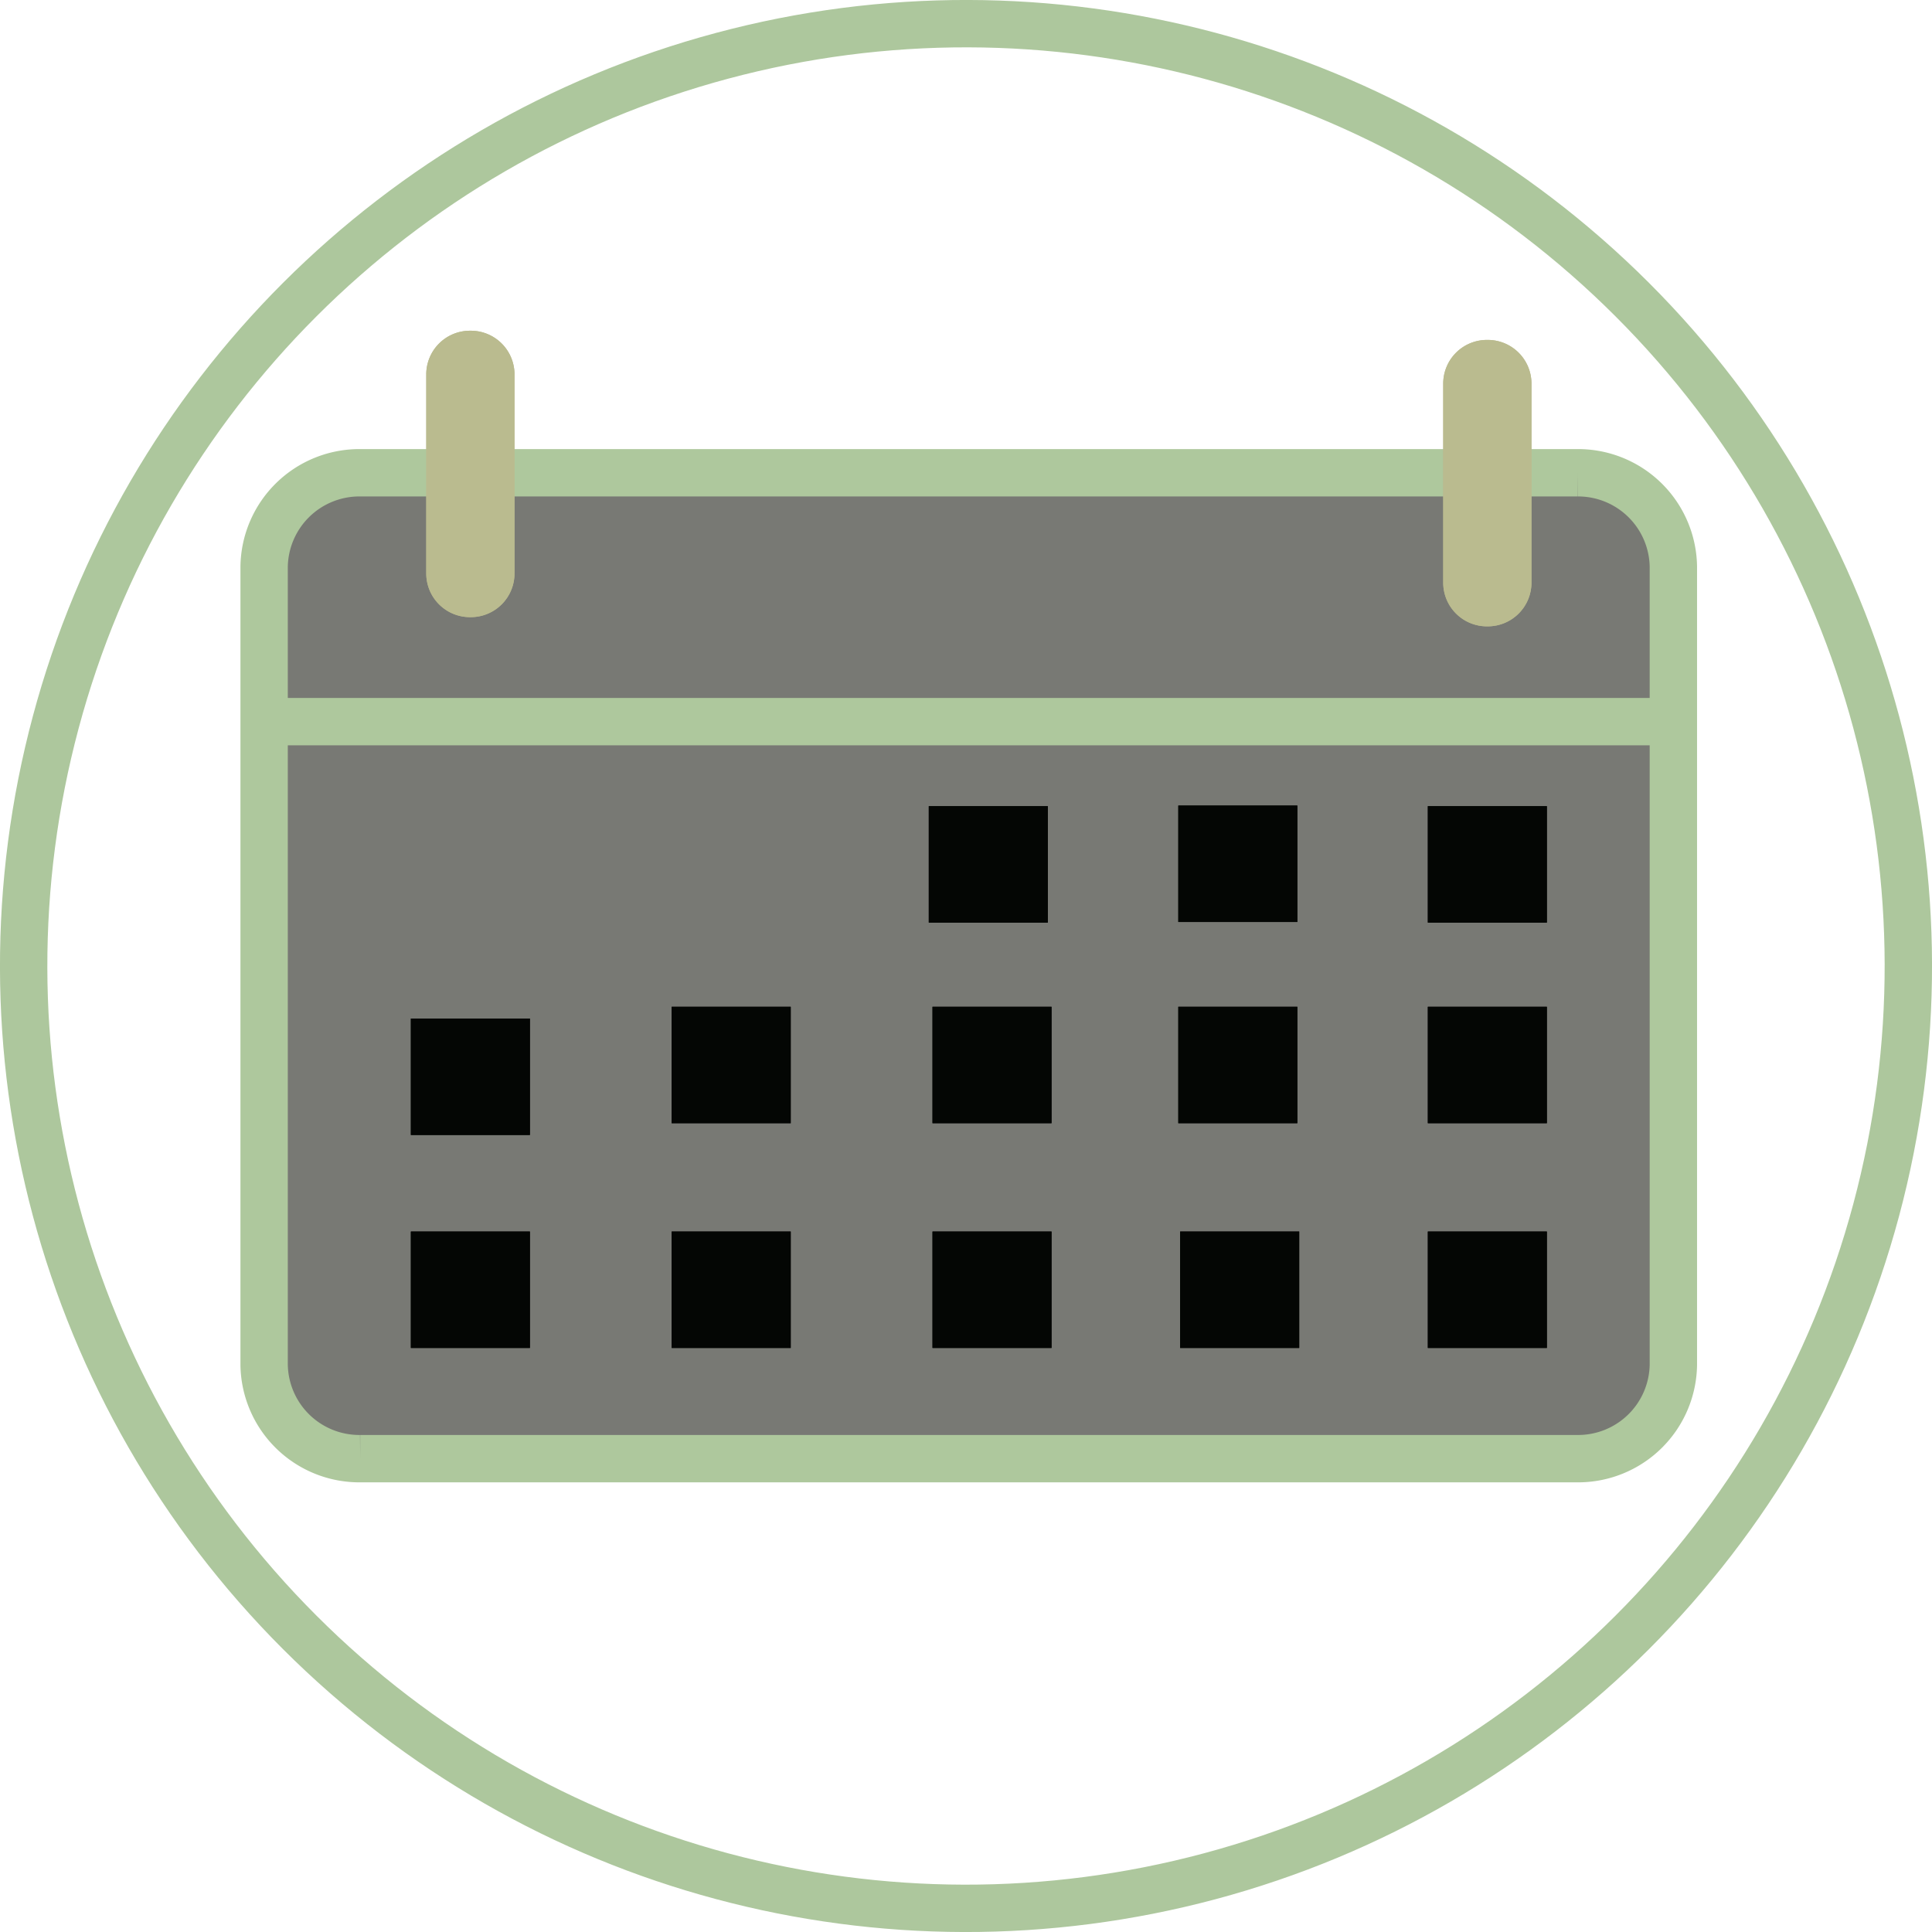 <svg id="Слой_27" data-name="Слой 27" xmlns="http://www.w3.org/2000/svg" viewBox="0 0 407.933 407.934"><defs><style>.cls-1,.cls-3,.cls-6,.cls-8{fill:none;stroke-miterlimit:10;}.cls-1{stroke:#adc79d;}.cls-1,.cls-3{stroke-width:10px;}.cls-2{fill:#787974;}.cls-3{stroke:#aec89d;}.cls-4{fill:#f18faa;}.cls-5{fill:#040604;}.cls-6{stroke:#040604;}.cls-7{fill:#babb8f;}.cls-8{stroke:#babb8f;}</style></defs><circle class="cls-1" cx="8311.455" cy="3169.926" r="198.967" transform="translate(-7914.596 3839.577) rotate(-45)"/><path class="cls-2" d="M8440.525,3273.949h-256.979a20.12,20.12,0,0,1-20.288-19.825v-168.516a20.12,20.12,0,0,1,20.288-19.826h256.979a20.12,20.12,0,0,1,20.288,19.826v168.516a20.12,20.12,0,0,1-20.288,19.825" transform="translate(-8107.489 -2965.959)"/><path class="cls-3" d="M8440.525,3273.949h-256.979a20.12,20.12,0,0,1-20.288-19.825v-168.516a20.12,20.12,0,0,1,20.288-19.826h256.979a20.12,20.12,0,0,1,20.288,19.826v168.516A20.12,20.12,0,0,1,8440.525,3273.949Z" transform="translate(-8107.489 -2965.959)"/><line class="cls-4" x1="57.907" y1="152.37" x2="355.46" y2="152.37"/><line class="cls-3" x1="57.907" y1="152.37" x2="355.46" y2="152.37"/><rect class="cls-5" x="196.607" y="170.719" width="24.134" height="23.584"/><rect class="cls-6" x="196.607" y="170.719" width="24.134" height="23.584"/><rect class="cls-5" x="196.607" y="170.719" width="24.134" height="23.584"/><rect class="cls-6" x="196.607" y="170.719" width="24.134" height="23.584"/><rect class="cls-5" x="249.293" y="170.59" width="24.135" height="23.584"/><rect class="cls-6" x="249.293" y="170.59" width="24.135" height="23.584"/><rect class="cls-5" x="249.293" y="170.59" width="24.135" height="23.584"/><rect class="cls-6" x="249.293" y="170.59" width="24.135" height="23.584"/><rect class="cls-5" x="301.981" y="170.719" width="24.134" height="23.584"/><rect class="cls-6" x="301.981" y="170.719" width="24.134" height="23.584"/><rect class="cls-5" x="301.981" y="170.719" width="24.134" height="23.584"/><rect class="cls-6" x="301.981" y="170.719" width="24.134" height="23.584"/><rect class="cls-5" x="87.254" y="215.56" width="24.134" height="23.585"/><rect class="cls-6" x="87.254" y="215.56" width="24.134" height="23.585"/><rect class="cls-5" x="87.254" y="215.56" width="24.134" height="23.585"/><rect class="cls-6" x="87.254" y="215.56" width="24.134" height="23.585"/><rect class="cls-5" x="142.322" y="213.075" width="24.135" height="23.584"/><rect class="cls-6" x="142.322" y="213.075" width="24.135" height="23.584"/><rect class="cls-5" x="142.322" y="213.075" width="24.135" height="23.584"/><rect class="cls-6" x="142.322" y="213.075" width="24.135" height="23.584"/><rect class="cls-5" x="197.393" y="213.075" width="24.134" height="23.584"/><rect class="cls-6" x="197.393" y="213.075" width="24.134" height="23.584"/><rect class="cls-5" x="197.393" y="213.075" width="24.134" height="23.584"/><rect class="cls-6" x="197.393" y="213.075" width="24.134" height="23.584"/><rect class="cls-5" x="249.293" y="213.075" width="24.135" height="23.584"/><rect class="cls-6" x="249.293" y="213.075" width="24.135" height="23.584"/><rect class="cls-5" x="249.293" y="213.075" width="24.135" height="23.584"/><rect class="cls-6" x="249.293" y="213.075" width="24.135" height="23.584"/><rect class="cls-5" x="301.981" y="213.075" width="24.134" height="23.584"/><rect class="cls-6" x="301.981" y="213.075" width="24.134" height="23.584"/><rect class="cls-5" x="301.981" y="213.075" width="24.134" height="23.584"/><rect class="cls-6" x="301.981" y="213.075" width="24.134" height="23.584"/><rect class="cls-5" x="87.254" y="260.532" width="24.134" height="23.584"/><rect class="cls-6" x="87.254" y="260.532" width="24.134" height="23.584"/><rect class="cls-5" x="87.254" y="260.532" width="24.134" height="23.584"/><rect class="cls-6" x="87.254" y="260.532" width="24.134" height="23.584"/><rect class="cls-5" x="142.322" y="260.532" width="24.135" height="23.584"/><rect class="cls-6" x="142.322" y="260.532" width="24.135" height="23.584"/><rect class="cls-5" x="142.322" y="260.532" width="24.135" height="23.584"/><rect class="cls-6" x="142.322" y="260.532" width="24.135" height="23.584"/><rect class="cls-5" x="197.393" y="260.532" width="24.134" height="23.584"/><rect class="cls-6" x="197.393" y="260.532" width="24.134" height="23.584"/><rect class="cls-5" x="197.393" y="260.532" width="24.134" height="23.584"/><rect class="cls-6" x="197.393" y="260.532" width="24.134" height="23.584"/><rect class="cls-5" x="249.687" y="260.532" width="24.135" height="23.584"/><rect class="cls-6" x="249.687" y="260.532" width="24.135" height="23.584"/><rect class="cls-5" x="249.687" y="260.532" width="24.135" height="23.584"/><rect class="cls-6" x="249.687" y="260.532" width="24.135" height="23.584"/><rect class="cls-5" x="301.981" y="260.532" width="24.134" height="23.584"/><rect class="cls-6" x="301.981" y="260.532" width="24.134" height="23.584"/><rect class="cls-5" x="301.981" y="260.532" width="24.134" height="23.584"/><rect class="cls-6" x="301.981" y="260.532" width="24.134" height="23.584"/><path class="cls-7" d="M8421.637,3097.709h-.202a8.743,8.743,0,0,1-8.717-8.717v-42.043a8.742,8.742,0,0,1,8.717-8.716h.202a8.741,8.741,0,0,1,8.716,8.716v42.043a8.742,8.742,0,0,1-8.716,8.717" transform="translate(-8107.489 -2965.959)"/><path class="cls-8" d="M8421.637,3097.709h-.202a8.743,8.743,0,0,1-8.717-8.717v-42.043a8.742,8.742,0,0,1,8.717-8.716h.202a8.741,8.741,0,0,1,8.716,8.716v42.043a8.742,8.742,0,0,1-8.716,8.717" transform="translate(-8107.489 -2965.959)"/><path class="cls-7" d="M8421.637,3097.709h-.202a8.743,8.743,0,0,1-8.717-8.717v-42.043a8.742,8.742,0,0,1,8.717-8.716h.202a8.741,8.741,0,0,1,8.716,8.716v42.043a8.742,8.742,0,0,1-8.716,8.717" transform="translate(-8107.489 -2965.959)"/><path class="cls-8" d="M313.945,72.273h.202a8.717,8.717,0,0,1,8.717,8.717V123.032a8.717,8.717,0,0,1-8.717,8.717h-.202a8.716,8.716,0,0,1-8.716-8.716V80.989A8.716,8.716,0,0,1,313.945,72.273Z"/><path class="cls-7" d="M8206.91,3095.766h-.202a8.743,8.743,0,0,1-8.717-8.717v-42.043a8.742,8.742,0,0,1,8.717-8.716h.202a8.741,8.741,0,0,1,8.716,8.716v42.043a8.742,8.742,0,0,1-8.716,8.717" transform="translate(-8107.489 -2965.959)"/><path class="cls-8" d="M8206.91,3095.766h-.202a8.743,8.743,0,0,1-8.717-8.717v-42.043a8.742,8.742,0,0,1,8.717-8.716h.202a8.741,8.741,0,0,1,8.716,8.716v42.043a8.742,8.742,0,0,1-8.716,8.717" transform="translate(-8107.489 -2965.959)"/><path class="cls-7" d="M8206.91,3095.766h-.202a8.743,8.743,0,0,1-8.717-8.717v-42.043a8.742,8.742,0,0,1,8.717-8.716h.202a8.741,8.741,0,0,1,8.716,8.716v42.043a8.742,8.742,0,0,1-8.716,8.717" transform="translate(-8107.489 -2965.959)"/><path class="cls-8" d="M99.218,70.331h.201a8.717,8.717,0,0,1,8.717,8.717v42.043a8.716,8.716,0,0,1-8.716,8.716h-.203a8.716,8.716,0,0,1-8.716-8.716V79.048a8.717,8.717,0,0,1,8.717-8.717Z"/></svg>